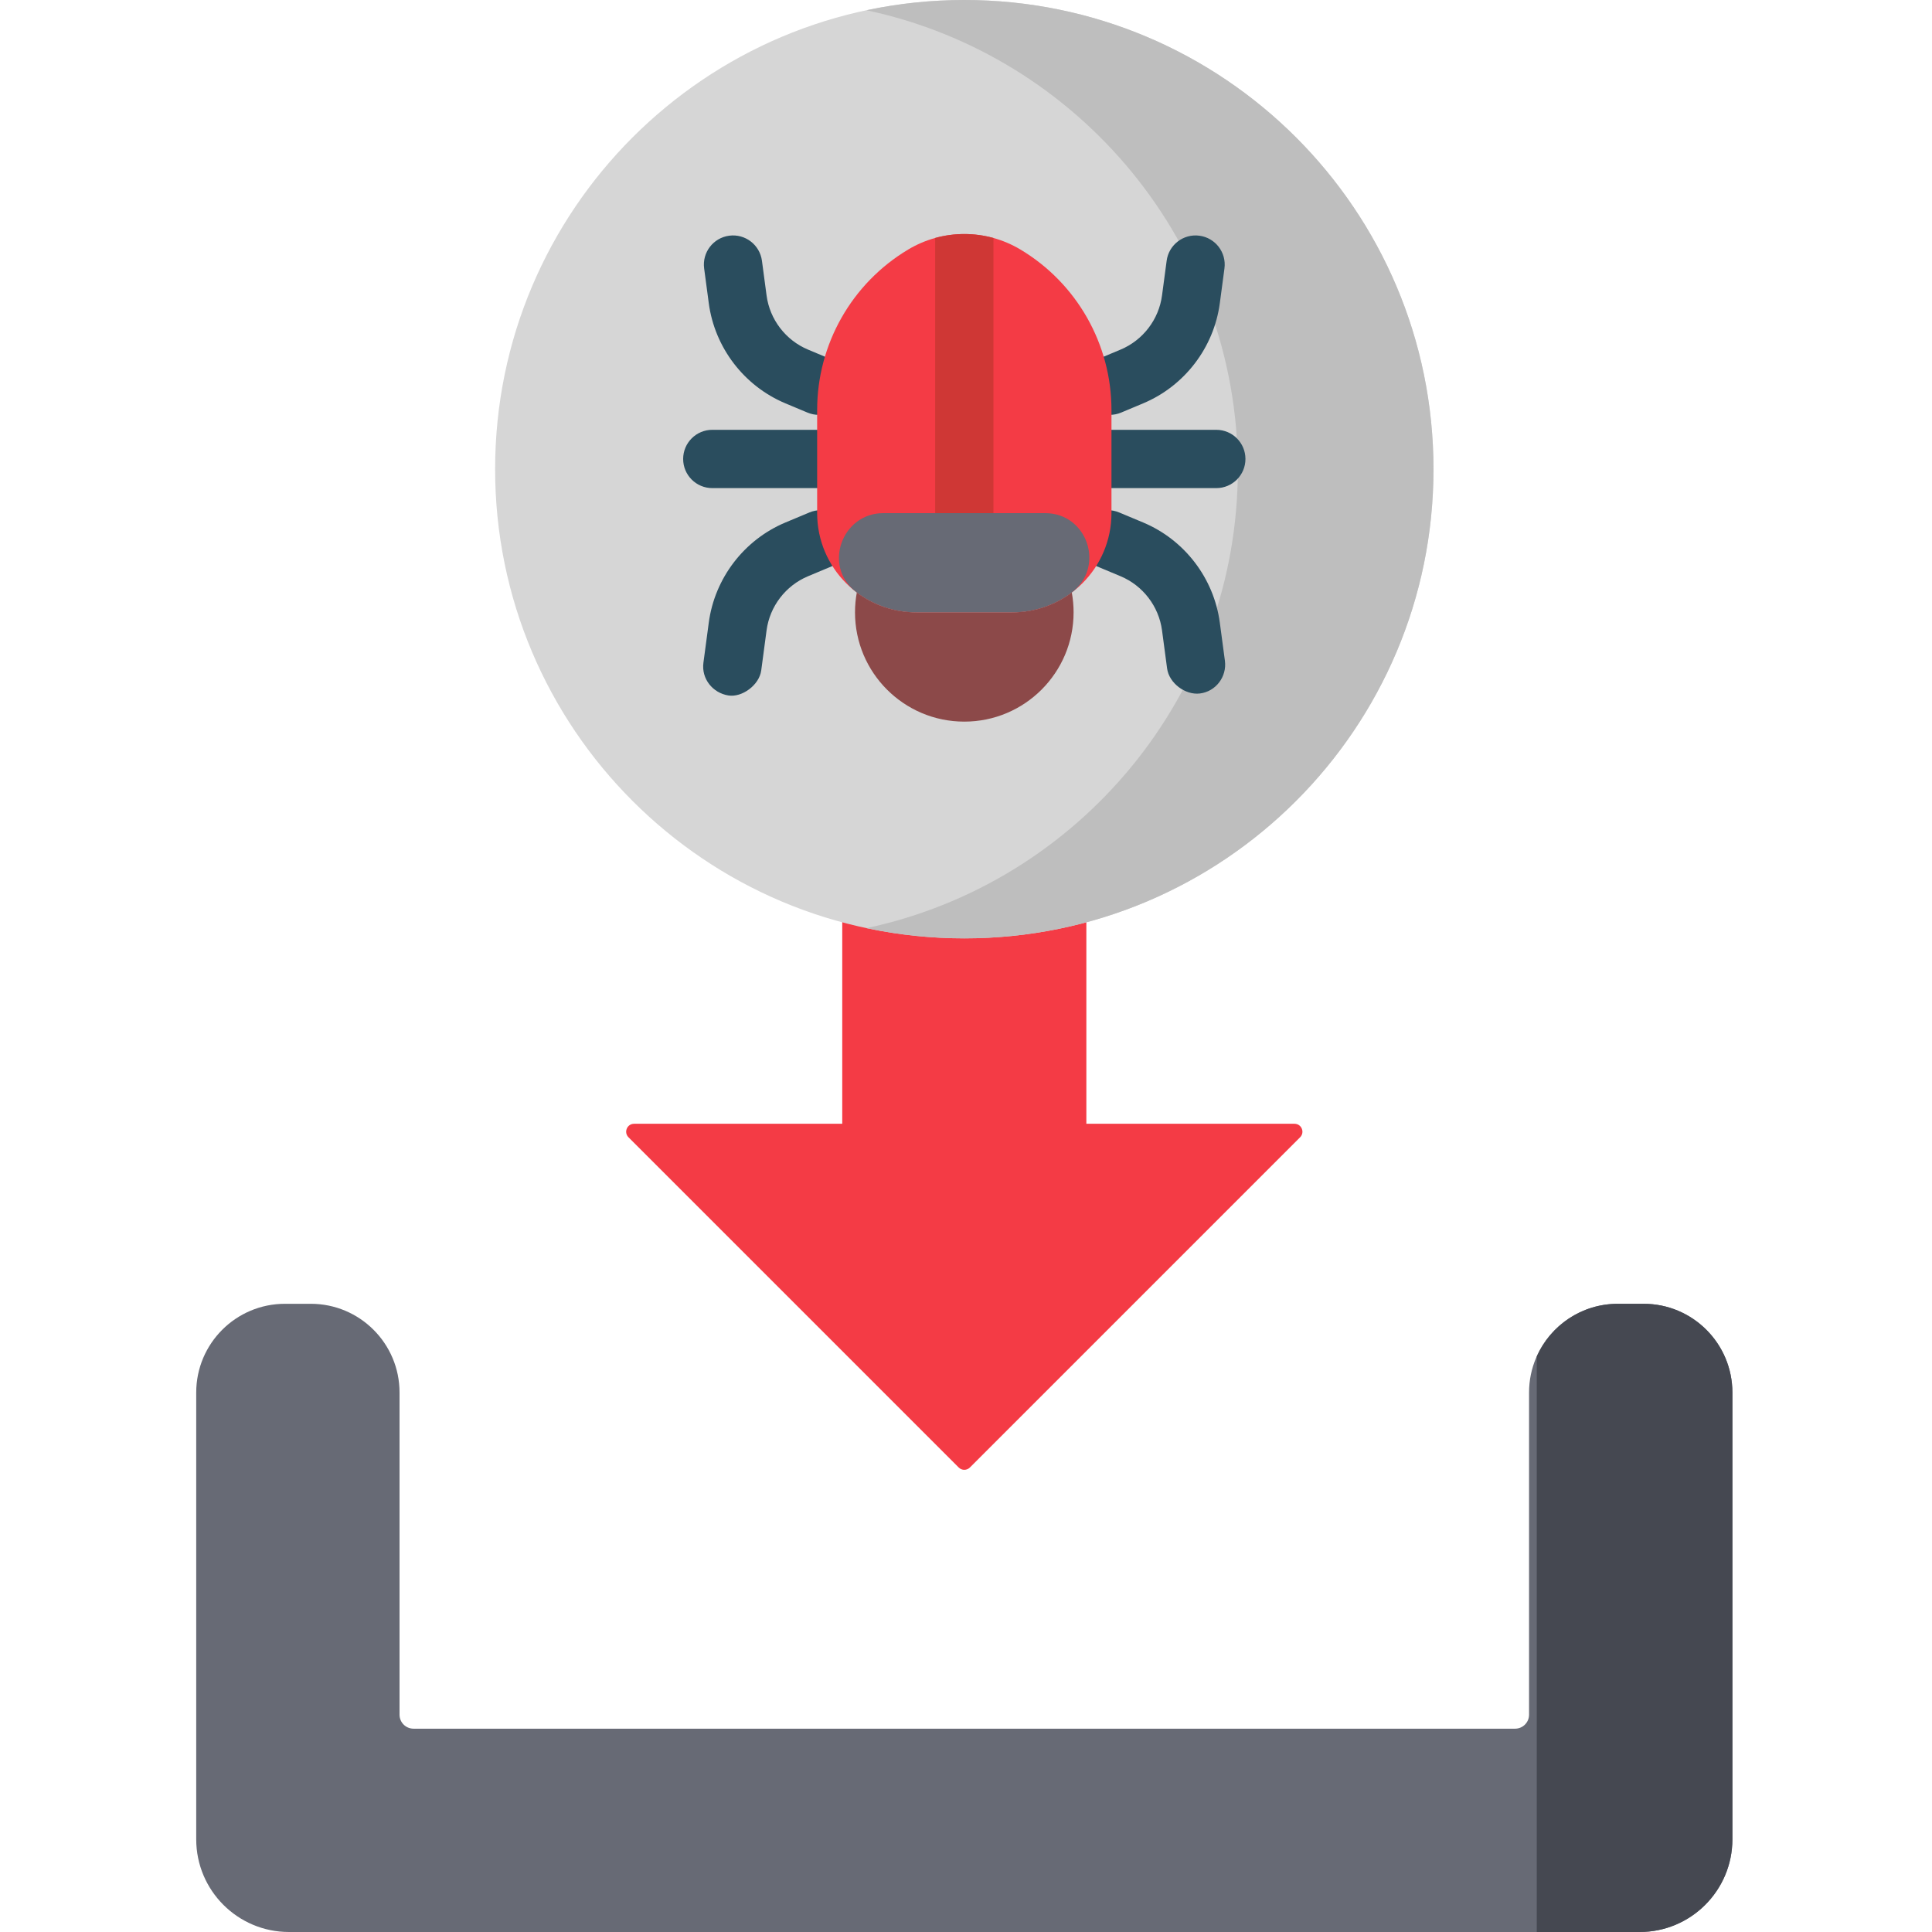 <svg height="512pt" viewBox="-52 0 512 512" width="512pt" xmlns="http://www.w3.org/2000/svg"><path d="m353.215 369.039v85.375c0 2.047-1.656 3.703-3.699 3.703h-291.93c-2.047 0-3.703-1.656-3.703-3.703v-85.375c0-12.992-10.531-23.52-23.523-23.52h-6.84c-12.988 0-23.52 10.531-23.52 23.52v118.383c0 13.574 11.004 24.578 24.578 24.578h357.941c13.578 0 24.582-11.004 24.582-24.578v-118.383c0-12.992-10.531-23.52-23.523-23.52h-6.84c-12.992 0-23.523 10.531-23.523 23.52zm0 0" fill="#676a75"/><path d="m383.578 345.52h-6.84c-9.578 0-17.812 5.727-21.48 13.941v152.539h27.262c13.574 0 24.582-11.004 24.582-24.578v-118.383c-.004-12.988-10.535-23.52-23.523-23.52zm0 0" fill="#454851"/><path d="m235.895 297.812v-81.812h-64.691v81.812h-55.164c-1.867 0-2.801 2.262-1.48 3.582l87.508 87.508c.816.816 2.145.816 2.965 0l87.508-87.508c1.32-1.32.383-3.582-1.484-3.582zm0 0" fill="#f43b45"/><path d="m327.887 124.336c0 68.672-55.668 124.34-124.336 124.34-68.672 0-124.34-55.668-124.34-124.34 0-68.668 55.668-124.336 124.34-124.336 68.668 0 124.336 55.668 124.336 124.336zm0 0" fill="#d6d6d6"/><path d="m203.551 0c-8.891 0-17.562.941-25.922 2.715 56.227 11.926 98.414 61.844 98.414 121.621 0 59.781-42.188 109.699-98.414 121.625 8.359 1.773 17.031 2.715 25.922 2.715 68.668 0 124.336-55.668 124.336-124.34 0-68.668-55.668-124.336-124.336-124.336zm0 0" fill="#bebebe"/><g fill="#2a4d5e"><path d="m164.551 129.355h-27.781c-4.266 0-7.727-3.457-7.727-7.723 0-4.27 3.461-7.727 7.727-7.727h27.781c4.266 0 7.723 3.457 7.723 7.727.004 4.266-3.457 7.723-7.723 7.723zm0 0"/><path d="m270.328 129.355h-27.777c-4.27 0-7.727-3.457-7.727-7.723 0-4.27 3.457-7.727 7.727-7.727h27.777c4.266 0 7.727 3.457 7.727 7.727 0 4.266-3.461 7.723-7.727 7.723zm0 0"/><path d="m141.055 184.309c-4.215-.668-7.203-4.449-6.641-8.68l1.418-10.617c1.57-11.789 9.363-21.965 20.332-26.555l6.332-2.648c3.938-1.648 8.465.207 10.109 4.141 1.648 3.938-.207 8.465-4.145 10.113l-6.328 2.648c-5.93 2.48-10.137 7.973-10.984 14.344l-1.414 10.617c-.52 3.883-5.09 7.203-8.68 6.637zm0 0"/><path d="m257.293 177.145-1.344-10.09c-.848-6.367-5.059-11.863-10.98-14.344l-6.332-2.648c-3.938-1.648-5.793-6.176-4.145-10.109 1.648-3.938 6.176-5.793 10.109-4.145l6.332 2.648c10.969 4.59 18.762 14.766 20.332 26.555l1.348 10.09c.562 4.23-2.402 8.164-6.641 8.68-3.863.469-8.16-2.754-8.68-6.637zm0 0"/><path d="m164.969 109.941c-.996 0-2.004-.195-2.98-.602l-5.824-2.438c-10.969-4.59-18.762-14.766-20.332-26.555l-1.227-9.203c-.566-4.23 2.406-8.117 6.637-8.68 4.223-.566 8.113 2.406 8.68 6.637l1.227 9.203c.848 6.367 5.055 11.863 10.98 14.344l5.824 2.438c3.938 1.645 5.793 6.172 4.145 10.109-1.238 2.961-4.109 4.746-7.129 4.746zm0 0"/><path d="m242.129 109.941c-3.02 0-5.891-1.785-7.133-4.746-1.645-3.938.211-8.465 4.148-10.109l5.82-2.438c5.926-2.48 10.137-7.977 10.984-14.344l1.227-9.203c.562-4.23 4.465-7.203 8.68-6.637 4.23.562 7.203 4.449 6.637 8.68l-1.227 9.203c-1.57 11.789-9.363 21.965-20.336 26.555l-5.82 2.438c-.973.406-1.988.602-2.98.602zm0 0"/></g><path d="m188.688 66.121c9.152-5.469 20.57-5.469 29.723 0 14.973 8.949 24.141 25.105 24.141 42.543v27.32c0 14.52-11.773 26.289-26.293 26.289h-25.418c-14.52 0-26.289-11.77-26.289-26.289v-27.32c0-17.438 9.164-33.594 24.137-42.543zm0 0" fill="#f43b45"/><path d="m195.824 63.07v77.543c5.074 1.238 10.375 1.238 15.453 0v-77.543c-5.055-1.398-10.402-1.398-15.453 0zm0 0" fill="#cf3735"/><path d="m190.84 162.277h25.418c5.875 0 11.297-1.926 15.672-5.18 9.055-6.734 4.324-21.113-6.961-21.113h-42.855c-11.035 0-16.078 14.051-7.352 20.805 4.445 3.438 10.023 5.488 16.078 5.488zm0 0" fill="#676a75"/><path d="m216.258 162.277h-25.418c-5.922 0-11.387-1.957-15.777-5.262-.316 1.707-.477 3.465-.477 5.262 0 15.996 12.965 28.961 28.965 28.961 15.996 0 28.961-12.965 28.961-28.961 0-1.797-.164-3.555-.477-5.262-4.395 3.301-9.855 5.262-15.777 5.262zm0 0" fill="#8c4949"/></svg>